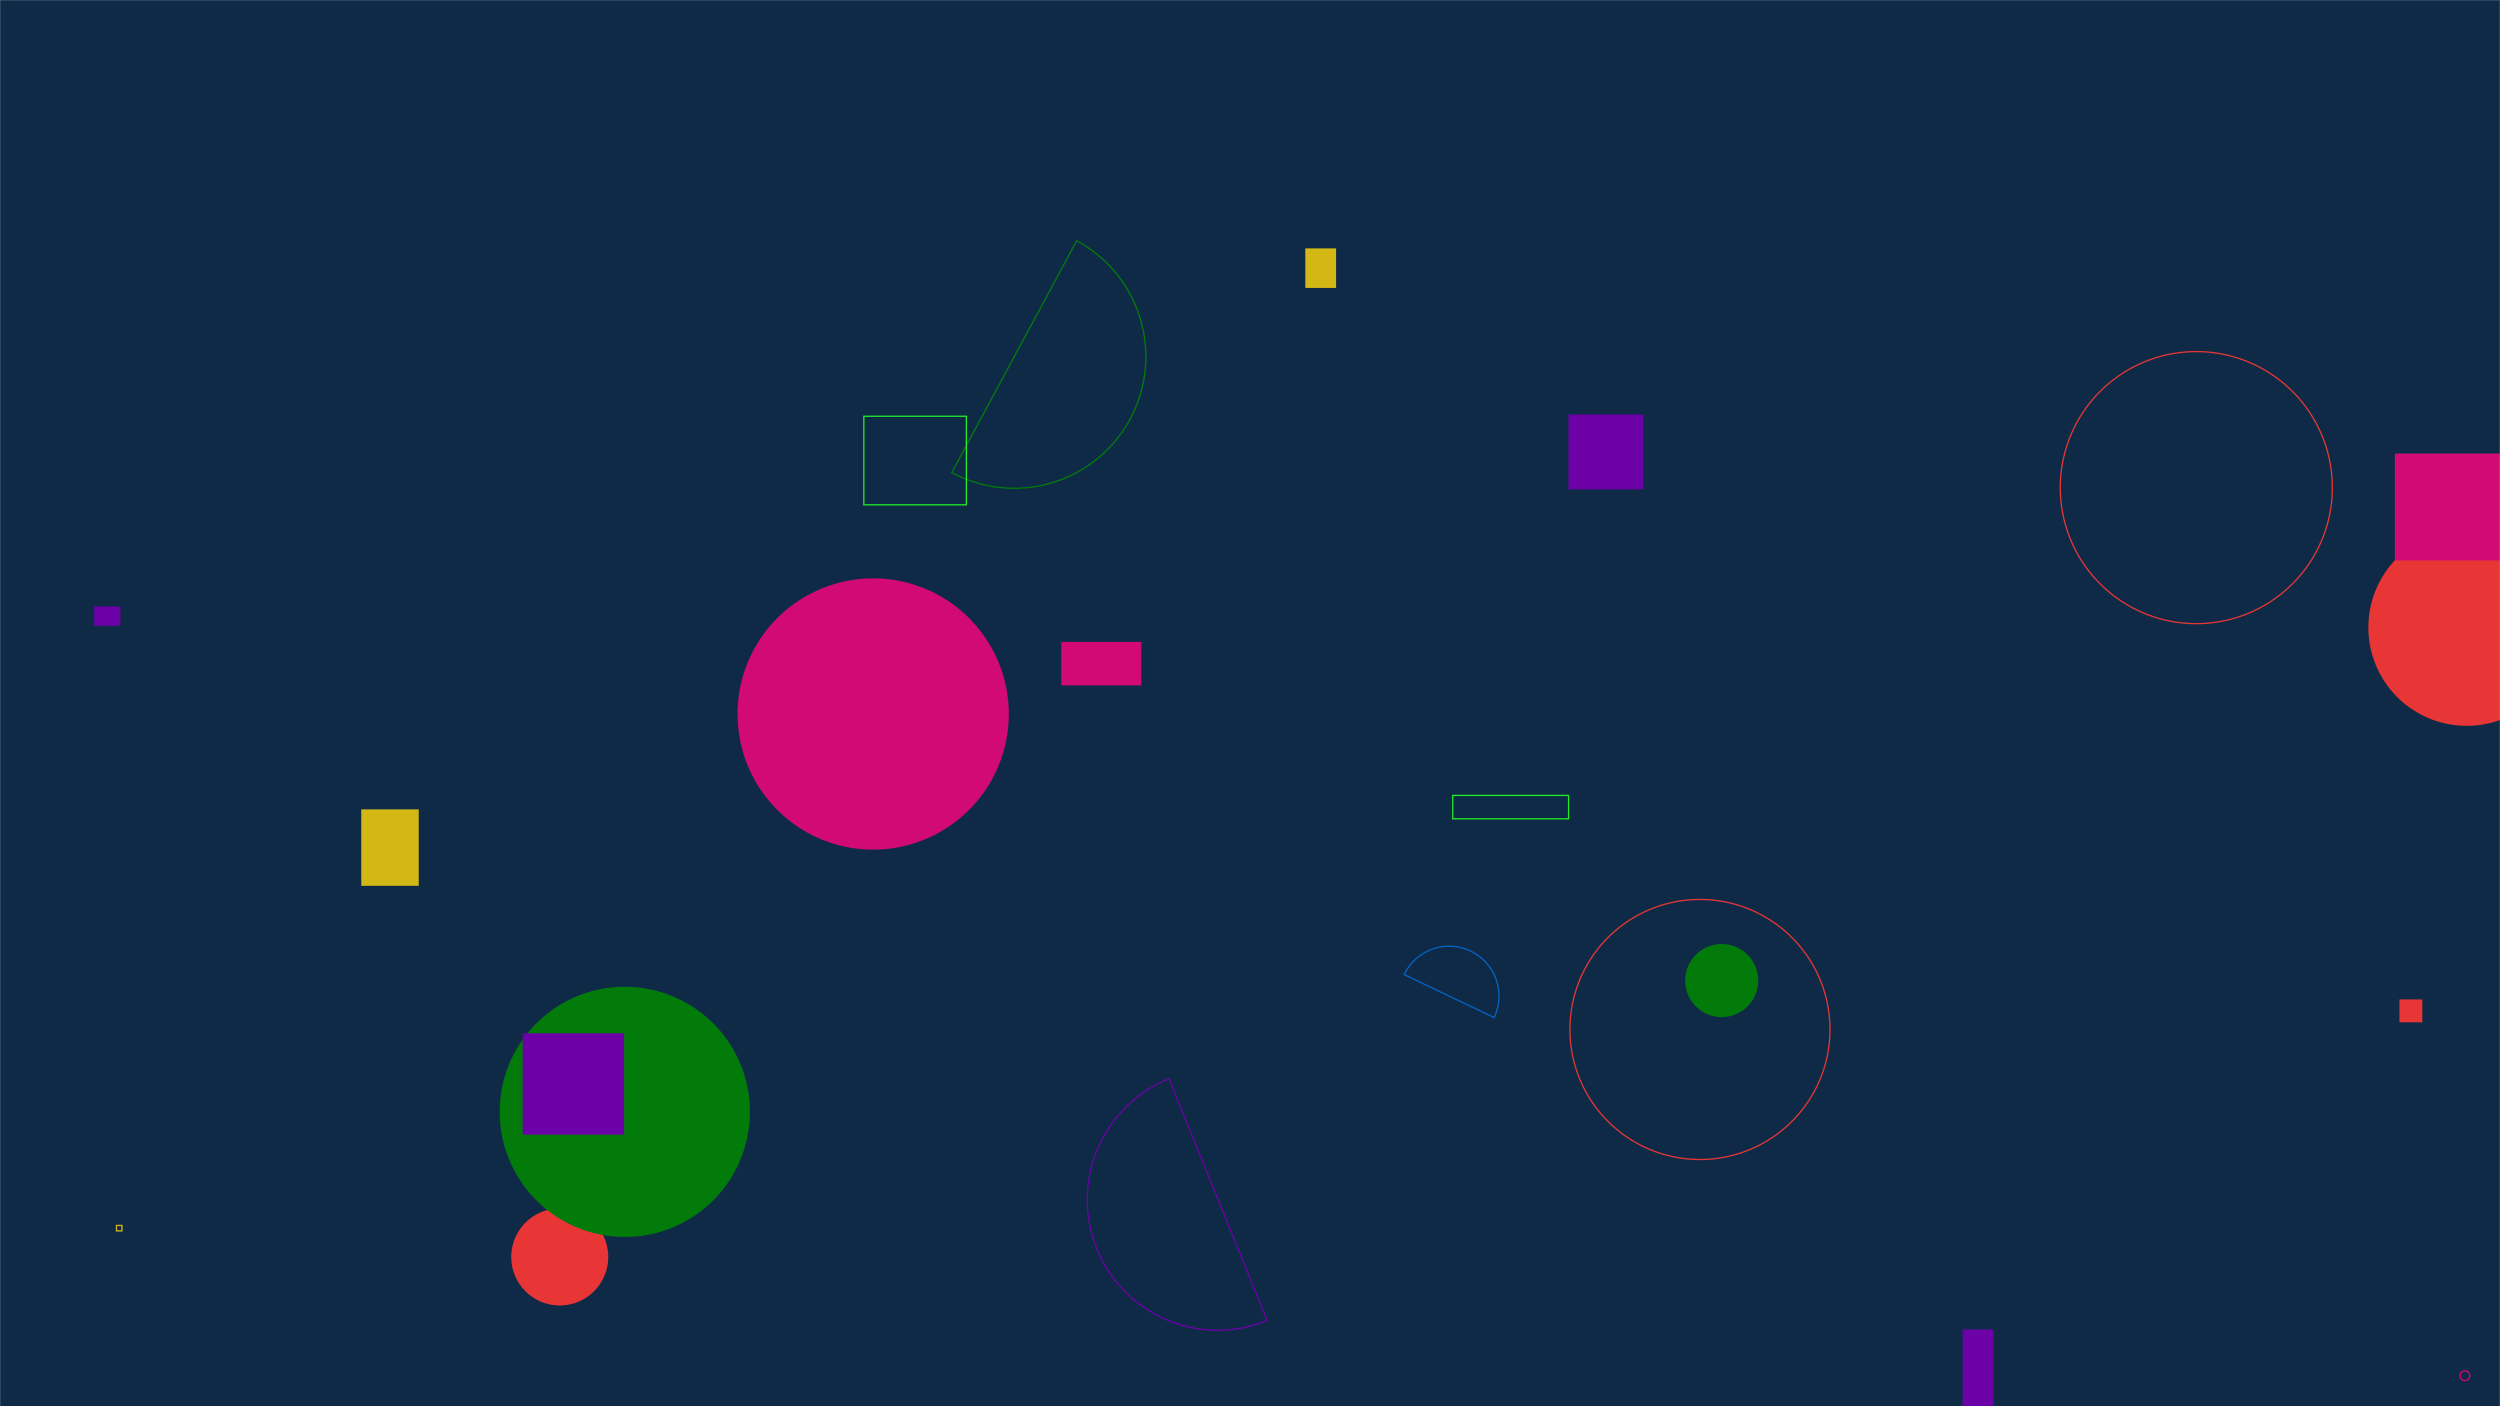 <svg xmlns="http://www.w3.org/2000/svg" version="1.1" xmlns:xlink="http://www.w3.org/1999/xlink" xmlns:svgjs="http://svgjs.com/svgjs" width="1920" height="1080" preserveAspectRatio="none" viewBox="0 0 1920 1080"><g mask="url(&quot;#SvgjsMask1203&quot;)" fill="none"><rect width="1920" height="1080" x="0" y="0" fill="#0e2a47"></rect><path d="M89.45 941.14L93.64 941.14L93.64 945.33L89.45 945.33z" stroke="#d3b714"></path><path d="M392.63 965.35 a37.25 37.25 0 1 0 74.5 0 a37.25 37.25 0 1 0 -74.5 0z" fill="#e73635"></path><path d="M730.98 362.9a101.08 101.08 0 1 0 95.9-177.97z" stroke="#037b0b"></path><path d="M1205.71 790.64 a99.86 99.86 0 1 0 199.72 0 a99.86 99.86 0 1 0 -199.72 0z" stroke="#e73635"></path><path d="M1115.71 610.88L1204.64 610.88L1204.64 628.86L1115.71 628.86z" stroke="rgba(32, 236, 39, 1)"></path><path d="M1582.3 374.5 a104.47 104.47 0 1 0 208.94 0 a104.47 104.47 0 1 0 -208.94 0z" stroke="#e73635"></path><path d="M663.42 319.68L742.18 319.68L742.18 387.7L663.42 387.7z" stroke="rgba(32, 236, 39, 1)"></path><path d="M1889.33 1056.56 a3.73 3.73 0 1 0 7.46 0 a3.73 3.73 0 1 0 -7.46 0z" stroke="rgba(210, 10, 115, 1)"></path><path d="M383.78 853.91 a96.07 96.07 0 1 0 192.14 0 a96.07 96.07 0 1 0 -192.14 0z" fill="#037b0b"></path><path d="M1294.22 753.08 a28.05 28.05 0 1 0 56.1 0 a28.05 28.05 0 1 0 -56.1 0z" fill="#037b0b"></path><path d="M1842.77 767.58L1860.34 767.58L1860.34 785.15L1842.77 785.15z" fill="#e73635"></path><path d="M566.44 548.35 a104.16 104.16 0 1 0 208.32 0 a104.16 104.16 0 1 0 -208.32 0z" fill="rgba(210, 10, 115, 1)"></path><path d="M1507.28 1021L1531.04 1021L1531.04 1082.7L1507.28 1082.7z" fill="rgba(107, 1, 167, 1)"></path><path d="M1818.9 481.9 a75.55 75.55 0 1 0 151.1 0 a75.55 75.55 0 1 0 -151.1 0z" fill="#e73635"></path><path d="M1204.59 318.29L1262.13 318.29L1262.13 375.83L1204.59 375.83z" fill="rgba(107, 1, 167, 1)"></path><path d="M1839.26 348.32L1921.36 348.32L1921.36 430.42L1839.26 430.42z" fill="rgba(210, 10, 115, 1)"></path><path d="M1002.48 190.76L1026.12 190.76L1026.12 221.13L1002.48 221.13z" fill="#d3b714"></path><path d="M72.33 465.8L92.48 465.8L92.48 480.62L72.33 480.62z" fill="rgba(107, 1, 167, 1)"></path><path d="M277.46 621.59L321.59 621.59L321.59 680.31L277.46 680.31z" fill="#d3b714"></path><path d="M815.05 492.96L876.53 492.96L876.53 526.41L815.05 526.41z" fill="rgba(210, 10, 115, 1)"></path><path d="M897.8 828.5a100.19 100.19 0 1 0 75.38 185.66z" stroke="rgba(107, 1, 167, 1)"></path><path d="M1147.48 781.47a38.26 38.26 0 1 0-69.06-32.97z" stroke="rgba(6, 99, 197, 1)"></path><path d="M401.42 793.55L479.31 793.55L479.31 871.44L401.42 871.44z" fill="rgba(107, 1, 167, 1)"></path></g><defs><mask id="SvgjsMask1203"><rect width="1920" height="1080" fill="#ffffff"></rect></mask></defs></svg>
